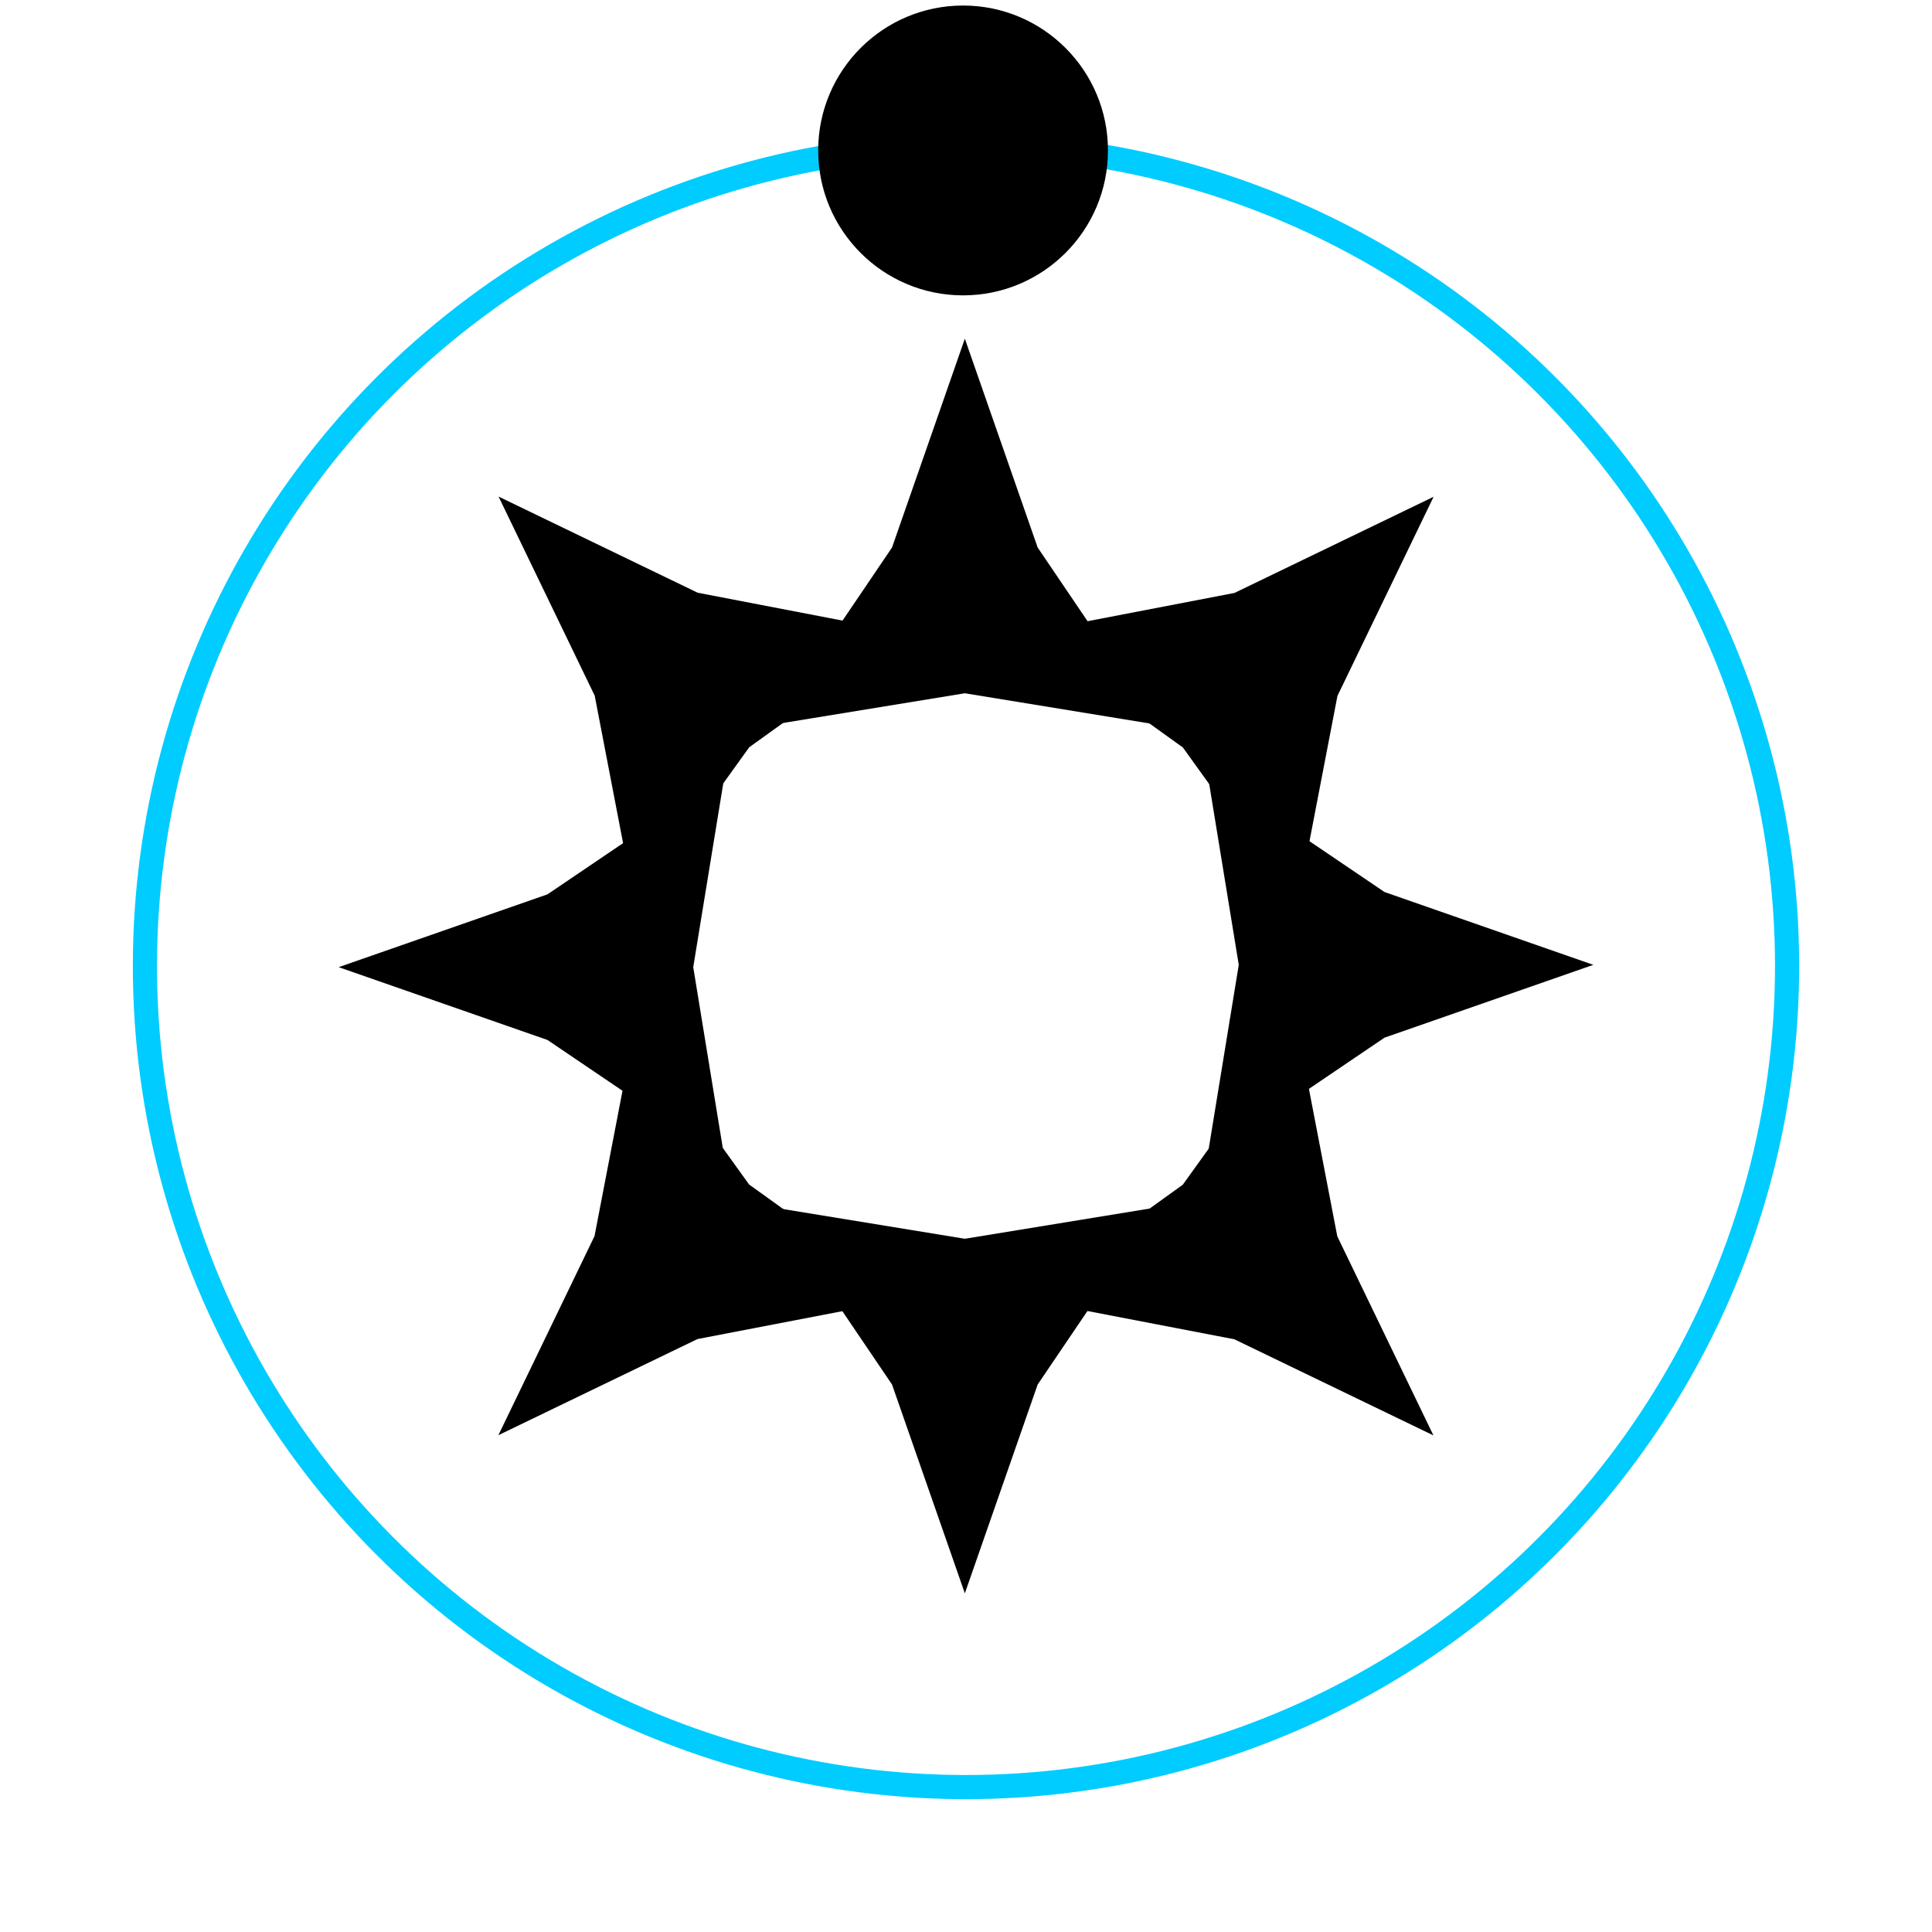 <?xml version="1.0" encoding="UTF-8" standalone="no"?>
<!-- Created with Inkscape (http://www.inkscape.org/) -->

<svg
   width="240"
   height="240"
   viewBox="0 0 63.5 63.5"
   version="1.1"
   id="svg5"
   sodipodi:docname="control.svg"
   inkscape:version="1.1.2 (0a00cf5339, 2022-02-04)"
   xmlns:inkscape="http://www.inkscape.org/namespaces/inkscape"
   xmlns:sodipodi="http://sodipodi.sourceforge.net/DTD/sodipodi-0.dtd"
   xmlns="http://www.w3.org/2000/svg"
   xmlns:svg="http://www.w3.org/2000/svg">
  <sodipodi:namedview
     id="namedview7"
     pagecolor="#ffffff"
     bordercolor="#666666"
     borderopacity="1.0"
     inkscape:pageshadow="2"
     inkscape:pageopacity="0.0"
     inkscape:pagecheckerboard="0"
     inkscape:document-units="px"
     showgrid="true"
     units="px"
     inkscape:zoom="2.1795515"
     inkscape:cx="92.909023"
     inkscape:cy="55.057199"
     inkscape:window-width="1920"
     inkscape:window-height="1007"
     inkscape:window-x="0"
     inkscape:window-y="0"
     inkscape:window-maximized="1"
     inkscape:current-layer="layer1">
    <inkscape:grid
       type="xygrid"
       id="grid19"
       empspacing="48"
       empcolor="#ff3f3f"
       empopacity="0.251"
       color="#ff3f3f"
       opacity="0.125" />
    <inkscape:grid
       type="xygrid"
       id="grid21"
       empspacing="6" />
  </sodipodi:namedview>
  <defs
     id="defs2">
    <inkscape:path-effect
       effect="copy_rotate"
       starting_point="0,0"
       origin="25.39,19.038"
       id="path-effect62392"
       is_visible="true"
       lpeversion="1"
       method="normal"
       num_copies="4"
       starting_angle="0"
       rotation_angle="-90"
       gap="-0.01"
       copies_to_360="true"
       mirror_copies="false"
       split_items="false" />
    <inkscape:path-effect
       effect="copy_rotate"
       starting_point="0,0"
       origin="0,120"
       id="path-effect62211"
       is_visible="true"
       lpeversion="1"
       method="normal"
       num_copies="4"
       starting_angle="0"
       rotation_angle="60"
       gap="20"
       copies_to_360="true"
       mirror_copies="false"
       split_items="false" />
    <inkscape:path-effect
       effect="copy_rotate"
       starting_point="0,0"
       origin="120,120"
       id="path-effect58895"
       is_visible="true"
       lpeversion="1"
       method="normal"
       num_copies="8"
       starting_angle="0"
       rotation_angle="60"
       gap="-0.01"
       copies_to_360="true"
       mirror_copies="false"
       split_items="false" />
    <inkscape:path-effect
       effect="copy_rotate"
       starting_point="0,-1.4210855e-14"
       origin="120,120"
       id="path-effect58893"
       is_visible="true"
       lpeversion="1"
       method="normal"
       num_copies="8"
       starting_angle="135"
       rotation_angle="45"
       gap="-0.07"
       copies_to_360="true"
       mirror_copies="false"
       split_items="false" />
    <filter
       style="color-interpolation-filters:sRGB"
       inkscape:label="Out of Focus"
       id="filter1570"
       x="-1.008"
       y="-1.008"
       width="3.016"
       height="3.016">
      <feFlood
         flood-opacity="1"
         flood-color="rgb(255,255,255)"
         result="flood"
         id="feFlood1556" />
      <feColorMatrix
         in="SourceGraphic"
         values="1 0 0 0 0 0 1 0 0 0 0 0 1 0 0 -0.212 -0.715 -0.072 1 0 "
         result="colormatrix1"
         id="feColorMatrix1558" />
      <feGaussianBlur
         in="colormatrix1"
         stdDeviation="2 2"
         result="blur"
         id="feGaussianBlur1560" />
      <feColorMatrix
         in="blur"
         values="1 0 0 0 0 0 1 0 0 0 0 0 1 0 0 0 0 0 6 -2 "
         result="colormatrix2"
         id="feColorMatrix1562" />
      <feBlend
         in="colormatrix2"
         in2="flood"
         mode="normal"
         result="blend"
         id="feBlend1564" />
      <feComposite
         in="blend"
         in2="blend"
         operator="arithmetic"
         k2="1"
         result="composite1"
         id="feComposite1566"
         k1="0"
         k3="0"
         k4="0" />
      <feComposite
         in2="SourceGraphic"
         operator="in"
         id="feComposite1568"
         result="fbSourceGraphic" />
      <feColorMatrix
         result="fbSourceGraphicAlpha"
         in="fbSourceGraphic"
         values="0 0 0 -1 0 0 0 0 -1 0 0 0 0 -1 0 0 0 0 1 0"
         id="feColorMatrix1594" />
      <feFlood
         id="feFlood1596"
         flood-opacity="1"
         flood-color="rgb(255,255,255)"
         result="flood"
         in="fbSourceGraphic" />
      <feColorMatrix
         id="feColorMatrix1598"
         in="fbSourceGraphic"
         values="1 0 0 0 0 0 1 0 0 0 0 0 1 0 0 -0.212 -0.715 -0.072 1 0 "
         result="colormatrix1" />
      <feGaussianBlur
         id="feGaussianBlur1600"
         in="colormatrix1"
         stdDeviation="2 2"
         result="blur" />
      <feColorMatrix
         id="feColorMatrix1602"
         in="blur"
         values="1 0 0 0 0 0 1 0 0 0 0 0 1 0 0 0 0 0 6 -2 "
         result="colormatrix2" />
      <feBlend
         in2="flood"
         id="feBlend1604"
         in="colormatrix2"
         mode="normal"
         result="blend" />
      <feComposite
         in2="blend"
         id="feComposite1606"
         in="blend"
         operator="arithmetic"
         k2="1"
         result="composite1"
         k1="0"
         k3="0"
         k4="0" />
      <feComposite
         in2="fbSourceGraphic"
         id="feComposite1608"
         operator="in" />
    </filter>
    <filter
       style="color-interpolation-filters:sRGB;"
       inkscape:label="Blur"
       id="filter14048"
       x="-0.009"
       y="-0.007"
       width="1.018"
       height="1.013">
      <feGaussianBlur
         stdDeviation="0.4 0.3"
         result="fbSourceGraphic"
         id="feGaussianBlur14046" />
      <feColorMatrix
         result="fbSourceGraphicAlpha"
         in="fbSourceGraphic"
         values="0 0 0 -1 0 0 0 0 -1 0 0 0 0 -1 0 0 0 0 1 0"
         id="feColorMatrix14068" />
      <feGaussianBlur
         id="feGaussianBlur14070"
         stdDeviation="0.4 0.3"
         result="blur"
         in="fbSourceGraphic" />
    </filter>
    <filter
       inkscape:label="Button"
       inkscape:menu="Bevels"
       inkscape:menu-tooltip="Soft bevel, slightly depressed middle"
       style="color-interpolation-filters:sRGB"
       id="filter15500"
       x="-0.169"
       y="-0.169"
       width="1.339"
       height="1.339">
      <feGaussianBlur
         stdDeviation="2.3"
         in="SourceAlpha"
         result="result0"
         id="feGaussianBlur15474" />
      <feMorphology
         in="SourceAlpha"
         radius="6.6"
         result="result1"
         id="feMorphology15476" />
      <feGaussianBlur
         stdDeviation="8.9"
         in="result1"
         id="feGaussianBlur15478" />
      <feColorMatrix
         values="1 0 0 0 0 0 1 0 0 0 0 0 1 0 0 0 0 0 0.3 0"
         result="result91"
         id="feColorMatrix15480" />
      <feComposite
         in="result0"
         operator="out"
         result="result2"
         in2="result91"
         id="feComposite15482" />
      <feGaussianBlur
         stdDeviation="1.7"
         result="result4"
         id="feGaussianBlur15484" />
      <feDiffuseLighting
         surfaceScale="10"
         id="feDiffuseLighting15488">
        <feDistantLight
           azimuth="225"
           elevation="45"
           id="feDistantLight15486" />
      </feDiffuseLighting>
      <feBlend
         in2="SourceGraphic"
         mode="multiply"
         id="feBlend15490" />
      <feComposite
         in2="SourceAlpha"
         operator="in"
         result="result3"
         id="feComposite15492" />
      <feSpecularLighting
         in="result4"
         surfaceScale="5"
         specularExponent="17.9"
         id="feSpecularLighting15496">
        <feDistantLight
           azimuth="225"
           elevation="45"
           id="feDistantLight15494" />
      </feSpecularLighting>
      <feComposite
         in2="result3"
         operator="atop"
         id="feComposite15498" />
    </filter>
    <filter
       inkscape:label="Button"
       inkscape:menu="Bevels"
       inkscape:menu-tooltip="Soft bevel, slightly depressed middle"
       style="color-interpolation-filters:sRGB;"
       id="filter15598"
       x="-4.876"
       y="-4.876"
       width="10.751"
       height="10.751">
      <feGaussianBlur
         stdDeviation="2.3"
         in="SourceAlpha"
         result="result0"
         id="feGaussianBlur15572" />
      <feMorphology
         in="SourceAlpha"
         radius="6.6"
         result="result1"
         id="feMorphology15574" />
      <feGaussianBlur
         stdDeviation="8.9"
         in="result1"
         id="feGaussianBlur15576" />
      <feColorMatrix
         values="1 0 0 0 0 0 1 0 0 0 0 0 1 0 0 0 0 0 0.3 0"
         result="result91"
         id="feColorMatrix15578" />
      <feComposite
         in="result0"
         operator="out"
         result="result2"
         in2="result91"
         id="feComposite15580" />
      <feGaussianBlur
         stdDeviation="1.7"
         result="result4"
         id="feGaussianBlur15582" />
      <feDiffuseLighting
         surfaceScale="10"
         id="feDiffuseLighting15586">
        <feDistantLight
           azimuth="225"
           elevation="45"
           id="feDistantLight15584" />
      </feDiffuseLighting>
      <feBlend
         in2="SourceGraphic"
         mode="multiply"
         id="feBlend15588" />
      <feComposite
         in2="SourceAlpha"
         operator="in"
         result="result3"
         id="feComposite15590" />
      <feSpecularLighting
         in="result4"
         surfaceScale="5"
         specularExponent="17.9"
         id="feSpecularLighting15594">
        <feDistantLight
           azimuth="225"
           elevation="45"
           id="feDistantLight15592" />
      </feSpecularLighting>
      <feComposite
         in2="result3"
         operator="atop"
         id="feComposite15596" />
    </filter>
    <filter
       inkscape:label="Button"
       inkscape:menu="Bevels"
       inkscape:menu-tooltip="Soft bevel, slightly depressed middle"
       style="color-interpolation-filters:sRGB;"
       id="filter60164"
       x="-0.596"
       y="-0.688"
       width="2.192"
       height="2.376">
      <feGaussianBlur
         stdDeviation="2.3"
         in="SourceAlpha"
         result="result0"
         id="feGaussianBlur60138" />
      <feMorphology
         in="SourceAlpha"
         radius="6.6"
         result="result1"
         id="feMorphology60140" />
      <feGaussianBlur
         stdDeviation="8.9"
         in="result1"
         id="feGaussianBlur60142" />
      <feColorMatrix
         values="1 0 0 0 0 0 1 0 0 0 0 0 1 0 0 0 0 0 0.3 0"
         result="result91"
         id="feColorMatrix60144" />
      <feComposite
         in="result0"
         operator="out"
         result="result2"
         in2="result91"
         id="feComposite60146" />
      <feGaussianBlur
         stdDeviation="1.7"
         result="result4"
         id="feGaussianBlur60148" />
      <feDiffuseLighting
         surfaceScale="10"
         id="feDiffuseLighting60152">
        <feDistantLight
           azimuth="225"
           elevation="45"
           id="feDistantLight60150" />
      </feDiffuseLighting>
      <feBlend
         in2="SourceGraphic"
         mode="multiply"
         id="feBlend60154" />
      <feComposite
         in2="SourceAlpha"
         operator="in"
         result="result3"
         id="feComposite60156" />
      <feSpecularLighting
         in="result4"
         surfaceScale="5"
         specularExponent="17.9"
         id="feSpecularLighting60160">
        <feDistantLight
           azimuth="225"
           elevation="45"
           id="feDistantLight60158" />
      </feSpecularLighting>
      <feComposite
         in2="result3"
         operator="atop"
         id="feComposite60162" />
    </filter>
    <filter
       style="color-interpolation-filters:sRGB;"
       inkscape:label="Feather"
       id="filter60688"
       x="-0.023"
       y="-0.027"
       width="1.046"
       height="1.053">
      <feGaussianBlur
         stdDeviation="0.5"
         result="blur"
         id="feGaussianBlur60680" />
      <feComposite
         in="SourceGraphic"
         in2="blur"
         operator="atop"
         result="composite1"
         id="feComposite60682" />
      <feComposite
         in2="composite1"
         operator="in"
         result="composite2"
         id="feComposite60684" />
      <feComposite
         in2="composite2"
         operator="in"
         result="composite3"
         id="feComposite60686" />
    </filter>
  </defs>
  <g
     inkscape:label="Capa 1"
     inkscape:groupmode="layer"
     id="layer1">
    <g
       id="g62594"
       transform="rotate(-135,47.196,32.625)">
      <path
         sodipodi:type="star"
         style="fill:#000000;fill-opacity:1;stroke:none;stroke-width:3;stroke-miterlimit:4;stroke-dasharray:none;filter:url(#filter60688)"
         id="path62590"
         inkscape:flatsided="false"
         sodipodi:sides="3"
         sodipodi:cx="96"
         sodipodi:cy="96"
         sodipodi:r1="29.999998"
         sodipodi:r2="11.325557"
         sodipodi:arg1="-1.5707963"
         sodipodi:arg2="-0.52359877"
         inkscape:rounded="0"
         inkscape:randomized="0"
         transform="matrix(0.244,0,0,0.282,35.276,-18.063)"
         inkscape:transform-center-x="0.12212058"
         inkscape:transform-center-y="-1.9908148"
         d="M 96,66 105.808,90.337 121.981,111 96,107.326 70.019,111 86.192,90.337 Z" />
      <path
         sodipodi:type="star"
         style="fill:#a035c1;fill-opacity:1;stroke:none;stroke-width:3;stroke-miterlimit:4;stroke-dasharray:none;filter:url(#filter60164)"
         id="path62592"
         inkscape:flatsided="false"
         sodipodi:sides="3"
         sodipodi:cx="96"
         sodipodi:cy="96"
         sodipodi:r1="29.999998"
         sodipodi:r2="11.325557"
         sodipodi:arg1="-1.5707963"
         sodipodi:arg2="-0.52359877"
         inkscape:rounded="0"
         inkscape:randomized="0"
         transform="matrix(0.124,0,0,0.179,46.836,-9.715)"
         inkscape:transform-center-x="0.061985212"
         inkscape:transform-center-y="-1.266882"
         d="M 96,66 105.808,90.337 121.981,111 96,107.326 70.019,111 86.192,90.337 Z" />
    </g>
    <g
       id="g62704"
       transform="matrix(-0.707,0.707,0.707,0.707,57.499,-25.568)">
      <path
         sodipodi:type="star"
         style="fill:#000000;fill-opacity:1;stroke:none;stroke-width:3;stroke-miterlimit:4;stroke-dasharray:none;filter:url(#filter60688)"
         id="path62700"
         inkscape:flatsided="false"
         sodipodi:sides="3"
         sodipodi:cx="96"
         sodipodi:cy="96"
         sodipodi:r1="29.999998"
         sodipodi:r2="11.325557"
         sodipodi:arg1="-1.5707963"
         sodipodi:arg2="-0.52359877"
         inkscape:rounded="0"
         inkscape:randomized="0"
         transform="matrix(0.244,0,0,0.282,35.276,-18.063)"
         inkscape:transform-center-x="0.12212058"
         inkscape:transform-center-y="-1.9908148"
         d="M 96,66 105.808,90.337 121.981,111 96,107.326 70.019,111 86.192,90.337 Z" />
      <path
         sodipodi:type="star"
         style="fill:#a035c1;fill-opacity:1;stroke:none;stroke-width:3;stroke-miterlimit:4;stroke-dasharray:none;filter:url(#filter60164)"
         id="path62702"
         inkscape:flatsided="false"
         sodipodi:sides="3"
         sodipodi:cx="96"
         sodipodi:cy="96"
         sodipodi:r1="29.999998"
         sodipodi:r2="11.325557"
         sodipodi:arg1="-1.5707963"
         sodipodi:arg2="-0.52359877"
         inkscape:rounded="0"
         inkscape:randomized="0"
         transform="matrix(0.124,0,0,0.179,46.836,-9.715)"
         inkscape:transform-center-x="0.061985212"
         inkscape:transform-center-y="-1.266882"
         d="M 96,66 105.808,90.337 121.981,111 96,107.326 70.019,111 86.192,90.337 Z" />
    </g>
    <g
       id="g62209"
       transform="rotate(45,33.863,-5.541)">
      <path
         sodipodi:type="star"
         style="fill:#000000;fill-opacity:1;stroke:none;stroke-width:3;stroke-miterlimit:4;stroke-dasharray:none;filter:url(#filter60688)"
         id="path60712"
         inkscape:flatsided="false"
         sodipodi:sides="3"
         sodipodi:cx="96"
         sodipodi:cy="96"
         sodipodi:r1="29.999998"
         sodipodi:r2="11.325557"
         sodipodi:arg1="-1.5707963"
         sodipodi:arg2="-0.52359877"
         inkscape:rounded="0"
         inkscape:randomized="0"
         transform="matrix(0.244,0,0,0.282,35.276,-18.063)"
         inkscape:transform-center-x="0.12212058"
         inkscape:transform-center-y="-1.9908148"
         d="M 96,66 105.808,90.337 121.981,111 96,107.326 70.019,111 86.192,90.337 Z" />
      <path
         sodipodi:type="star"
         style="fill:#a035c1;fill-opacity:1;stroke:none;stroke-width:3;stroke-miterlimit:4;stroke-dasharray:none;filter:url(#filter60164)"
         id="path60714"
         inkscape:flatsided="false"
         sodipodi:sides="3"
         sodipodi:cx="96"
         sodipodi:cy="96"
         sodipodi:r1="29.999998"
         sodipodi:r2="11.325557"
         sodipodi:arg1="-1.5707963"
         sodipodi:arg2="-0.52359877"
         inkscape:rounded="0"
         inkscape:randomized="0"
         transform="matrix(0.124,0,0,0.179,46.836,-9.715)"
         inkscape:transform-center-x="0.061985212"
         inkscape:transform-center-y="-1.266882"
         d="M 96,66 105.808,90.337 121.981,111 96,107.326 70.019,111 86.192,90.337 Z" />
    </g>
    <g
       id="g62698"
       transform="matrix(0.707,-0.707,-0.707,-0.707,6.001,89.068)">
      <path
         sodipodi:type="star"
         style="fill:#000000;fill-opacity:1;stroke:none;stroke-width:3;stroke-miterlimit:4;stroke-dasharray:none;filter:url(#filter60688)"
         id="path62694"
         inkscape:flatsided="false"
         sodipodi:sides="3"
         sodipodi:cx="96"
         sodipodi:cy="96"
         sodipodi:r1="29.999998"
         sodipodi:r2="11.325557"
         sodipodi:arg1="-1.5707963"
         sodipodi:arg2="-0.52359877"
         inkscape:rounded="0"
         inkscape:randomized="0"
         transform="matrix(0.244,0,0,0.282,35.276,-18.063)"
         inkscape:transform-center-x="0.12212058"
         inkscape:transform-center-y="-1.9908148"
         d="M 96,66 105.808,90.337 121.981,111 96,107.326 70.019,111 86.192,90.337 Z" />
      <path
         sodipodi:type="star"
         style="fill:#a035c1;fill-opacity:1;stroke:none;stroke-width:3;stroke-miterlimit:4;stroke-dasharray:none;filter:url(#filter60164)"
         id="path62696"
         inkscape:flatsided="false"
         sodipodi:sides="3"
         sodipodi:cx="96"
         sodipodi:cy="96"
         sodipodi:r1="29.999998"
         sodipodi:r2="11.325557"
         sodipodi:arg1="-1.5707963"
         sodipodi:arg2="-0.52359877"
         inkscape:rounded="0"
         inkscape:randomized="0"
         transform="matrix(0.124,0,0,0.179,46.836,-9.715)"
         inkscape:transform-center-x="0.061985212"
         inkscape:transform-center-y="-1.266882"
         d="M 96,66 105.808,90.337 121.981,111 96,107.326 70.019,111 86.192,90.337 Z" />
    </g>
    <circle
       style="fill:none;fill-rule:evenodd;stroke-width:0.794;stroke:#00ccff;stroke-miterlimit:4;stroke-dasharray:none"
       id="path69"
       cx="31.75"
       cy="31.75"
       r="26.987" />
    <g
       id="g62812"
       transform="translate(0.456,0.009)">
      <ellipse
         style="fill:#000000;stroke:none;stroke-width:0.794;stroke-miterlimit:4;stroke-dasharray:none;filter:url(#filter1570)"
         id="path1114"
         cx="31.198"
         cy="4.936"
         rx="4.762"
         ry="4.763" />
      <circle
         style="fill:#0000ff;fill-opacity:1;stroke:none;stroke-width:0.794;stroke-miterlimit:4;stroke-dasharray:none;filter:url(#filter15598)"
         id="path1018"
         cx="31.75"
         cy="4.762"
         r="3.175" />
    </g>
    <g
       id="g60710"
       transform="translate(2.6034784e-7,-1.587)">
      <path
         sodipodi:type="star"
         style="fill:#000000;fill-opacity:1;stroke:none;stroke-width:3;stroke-miterlimit:4;stroke-dasharray:none;filter:url(#filter60688)"
         id="path59982"
         inkscape:flatsided="false"
         sodipodi:sides="3"
         sodipodi:cx="96"
         sodipodi:cy="96"
         sodipodi:r1="29.999998"
         sodipodi:r2="11.325557"
         sodipodi:arg1="-1.5707963"
         sodipodi:arg2="-0.52359877"
         inkscape:rounded="0"
         inkscape:randomized="0"
         transform="matrix(0.244,0,0,0.282,8.288,-5.893)"
         inkscape:transform-center-x="0.12212058"
         inkscape:transform-center-y="-1.9908148"
         d="M 96,66 105.808,90.337 121.981,111 96,107.326 70.019,111 86.192,90.337 Z" />
      <path
         sodipodi:type="star"
         style="fill:#0000ff;fill-opacity:1;stroke:none;stroke-width:3;stroke-miterlimit:4;stroke-dasharray:none;filter:url(#filter60164)"
         id="path60118"
         inkscape:flatsided="false"
         sodipodi:sides="3"
         sodipodi:cx="96"
         sodipodi:cy="96"
         sodipodi:r1="29.999998"
         sodipodi:r2="11.325557"
         sodipodi:arg1="-1.5707963"
         sodipodi:arg2="-0.52359877"
         inkscape:rounded="0"
         inkscape:randomized="0"
         transform="matrix(0.124,0,0,0.179,19.849,2.456)"
         inkscape:transform-center-x="0.061985212"
         inkscape:transform-center-y="-1.266882"
         d="M 96,66 105.808,90.337 121.981,111 96,107.326 70.019,111 86.192,90.337 Z" />
    </g>
    <g
       id="g62302"
       transform="matrix(1,0,0,-1,2.6034784e-7,65.088)">
      <path
         sodipodi:type="star"
         style="fill:#000000;fill-opacity:1;stroke:none;stroke-width:3;stroke-miterlimit:4;stroke-dasharray:none;filter:url(#filter60688)"
         id="path62298"
         inkscape:flatsided="false"
         sodipodi:sides="3"
         sodipodi:cx="96"
         sodipodi:cy="96"
         sodipodi:r1="29.999998"
         sodipodi:r2="11.325557"
         sodipodi:arg1="-1.5707963"
         sodipodi:arg2="-0.52359877"
         inkscape:rounded="0"
         inkscape:randomized="0"
         transform="matrix(0.244,0,0,0.282,8.288,-5.893)"
         inkscape:transform-center-x="0.12212058"
         inkscape:transform-center-y="-1.9908148"
         d="M 96,66 105.808,90.337 121.981,111 96,107.326 70.019,111 86.192,90.337 Z" />
      <path
         sodipodi:type="star"
         style="fill:#0000ff;fill-opacity:1;stroke:none;stroke-width:3;stroke-miterlimit:4;stroke-dasharray:none;filter:url(#filter60164)"
         id="path62300"
         inkscape:flatsided="false"
         sodipodi:sides="3"
         sodipodi:cx="96"
         sodipodi:cy="96"
         sodipodi:r1="29.999998"
         sodipodi:r2="11.325557"
         sodipodi:arg1="-1.5707963"
         sodipodi:arg2="-0.52359877"
         inkscape:rounded="0"
         inkscape:randomized="0"
         transform="matrix(0.124,0,0,0.179,19.849,2.456)"
         inkscape:transform-center-x="0.061985212"
         inkscape:transform-center-y="-1.266882"
         d="M 96,66 105.808,90.337 121.981,111 96,107.326 70.019,111 86.192,90.337 Z" />
    </g>
    <g
       id="g62487"
       transform="rotate(90,32.544,32.544)">
      <path
         sodipodi:type="star"
         style="fill:#000000;fill-opacity:1;stroke:none;stroke-width:3;stroke-miterlimit:4;stroke-dasharray:none;filter:url(#filter60688)"
         id="path62483"
         inkscape:flatsided="false"
         sodipodi:sides="3"
         sodipodi:cx="96"
         sodipodi:cy="96"
         sodipodi:r1="29.999998"
         sodipodi:r2="11.325557"
         sodipodi:arg1="-1.5707963"
         sodipodi:arg2="-0.52359877"
         inkscape:rounded="0"
         inkscape:randomized="0"
         transform="matrix(0.244,0,0,0.282,8.288,-5.893)"
         inkscape:transform-center-x="0.12212058"
         inkscape:transform-center-y="-1.9908148"
         d="M 96,66 105.808,90.337 121.981,111 96,107.326 70.019,111 86.192,90.337 Z" />
      <path
         sodipodi:type="star"
         style="fill:#0000ff;fill-opacity:1;stroke:none;stroke-width:3;stroke-miterlimit:4;stroke-dasharray:none;filter:url(#filter60164)"
         id="path62485"
         inkscape:flatsided="false"
         sodipodi:sides="3"
         sodipodi:cx="96"
         sodipodi:cy="96"
         sodipodi:r1="29.999998"
         sodipodi:r2="11.325557"
         sodipodi:arg1="-1.5707963"
         sodipodi:arg2="-0.52359877"
         inkscape:rounded="0"
         inkscape:randomized="0"
         transform="matrix(0.124,0,0,0.179,19.849,2.456)"
         inkscape:transform-center-x="0.061985212"
         inkscape:transform-center-y="-1.266882"
         d="M 96,66 105.808,90.337 121.981,111 96,107.326 70.019,111 86.192,90.337 Z" />
    </g>
    <g
       id="g62493"
       transform="rotate(-90,30.956,32.544)">
      <path
         sodipodi:type="star"
         style="fill:#000000;fill-opacity:1;stroke:none;stroke-width:3;stroke-miterlimit:4;stroke-dasharray:none;filter:url(#filter60688)"
         id="path62489"
         inkscape:flatsided="false"
         sodipodi:sides="3"
         sodipodi:cx="96"
         sodipodi:cy="96"
         sodipodi:r1="29.999998"
         sodipodi:r2="11.325557"
         sodipodi:arg1="-1.5707963"
         sodipodi:arg2="-0.52359877"
         inkscape:rounded="0"
         inkscape:randomized="0"
         transform="matrix(0.244,0,0,0.282,8.288,-5.893)"
         inkscape:transform-center-x="0.12212058"
         inkscape:transform-center-y="-1.9908148"
         d="M 96,66 105.808,90.337 121.981,111 96,107.326 70.019,111 86.192,90.337 Z" />
      <path
         sodipodi:type="star"
         style="fill:#0000ff;fill-opacity:1;stroke:none;stroke-width:3;stroke-miterlimit:4;stroke-dasharray:none;filter:url(#filter60164)"
         id="path62491"
         inkscape:flatsided="false"
         sodipodi:sides="3"
         sodipodi:cx="96"
         sodipodi:cy="96"
         sodipodi:r1="29.999998"
         sodipodi:r2="11.325557"
         sodipodi:arg1="-1.5707963"
         sodipodi:arg2="-0.52359877"
         inkscape:rounded="0"
         inkscape:randomized="0"
         transform="matrix(0.124,0,0,0.179,19.849,2.456)"
         inkscape:transform-center-x="0.061985212"
         inkscape:transform-center-y="-1.266882"
         d="M 96,66 105.808,90.337 121.981,111 96,107.326 70.019,111 86.192,90.337 Z" />
    </g>
  </g>
</svg>
